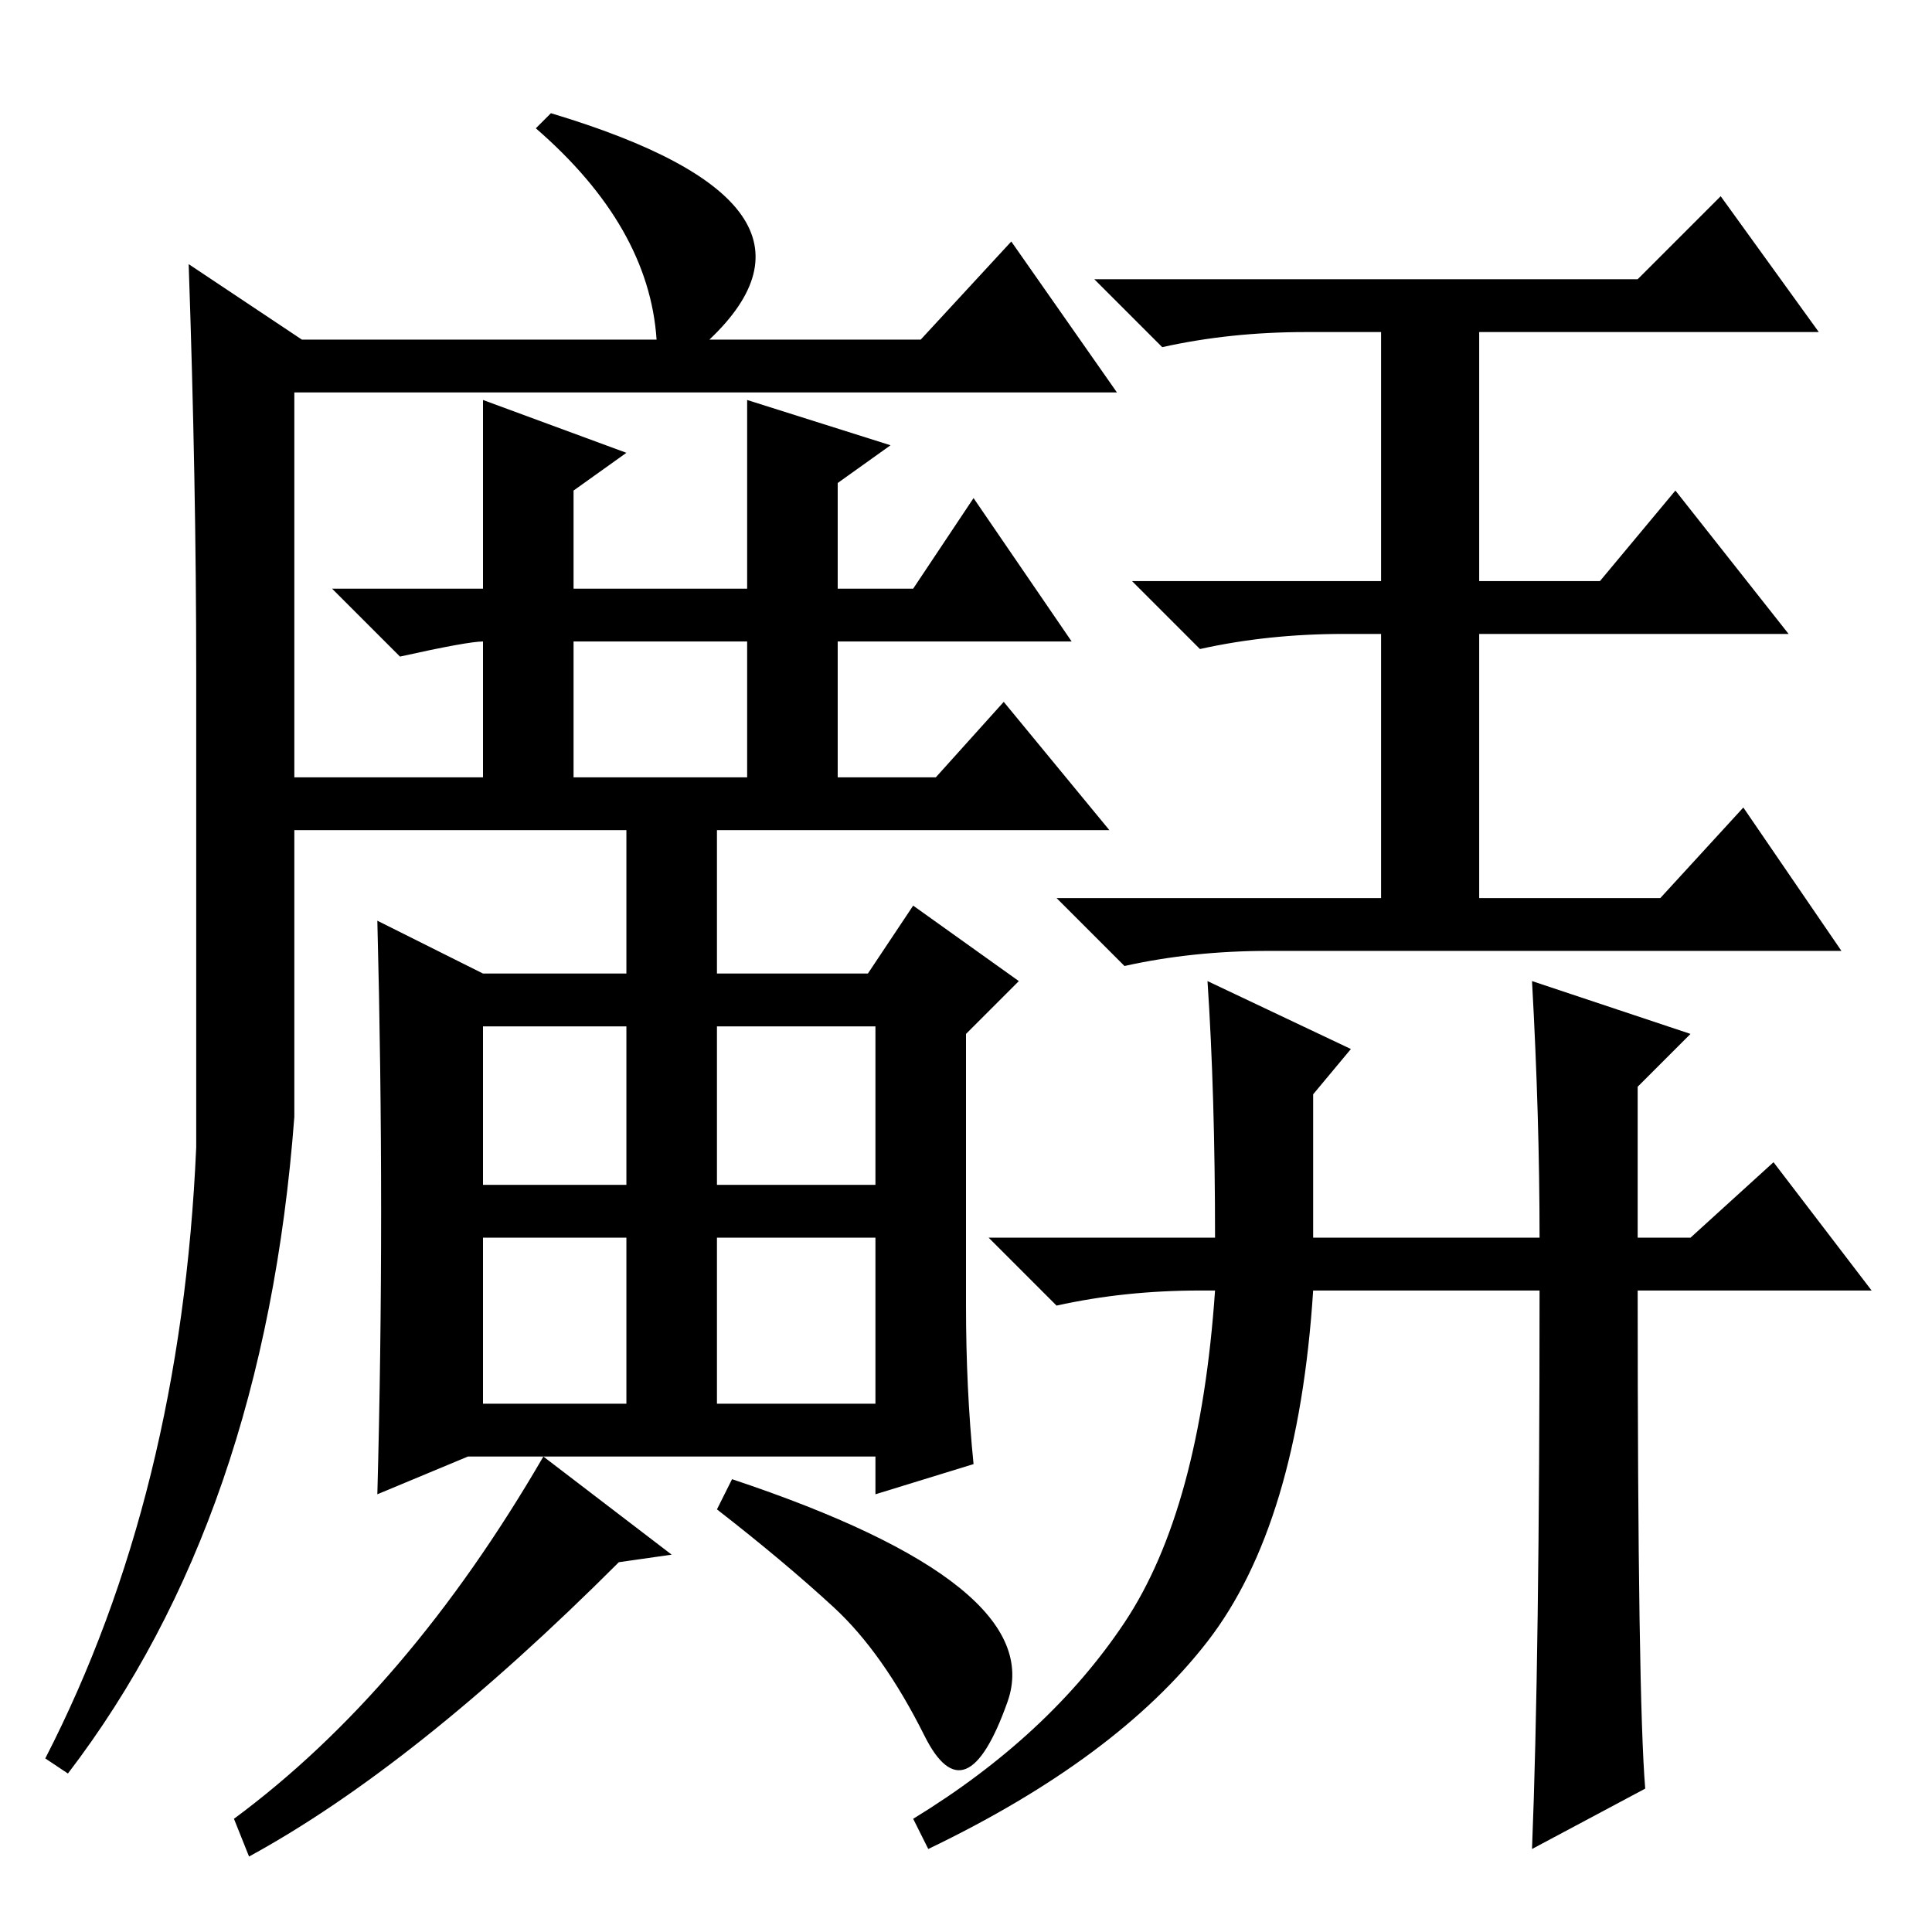 <?xml version="1.0" standalone="no"?>
<!DOCTYPE svg PUBLIC "-//W3C//DTD SVG 1.1//EN" "http://www.w3.org/Graphics/SVG/1.1/DTD/svg11.dtd" >
<svg xmlns="http://www.w3.org/2000/svg" xmlns:xlink="http://www.w3.org/1999/xlink" version="1.1" viewBox="0 -36 256 256">
  <g transform="matrix(1 0 0 -1 0 220)">
   <path fill="currentColor"
d="M40 211h47q-1 15 -16 28l2 2q40 -12 21 -30h28l12 13l14 -20h-109v-51h25v18q-2 0 -11 -2l-9 9h20v25l19 -7l-7 -5v-13h23v25l19 -6l-7 -5v-14h10l8 12l13 -19h-31v-18h13l9 10l14 -17h-52v-19h20l6 9l14 -10l-7 -7v-36q0 -11 1 -21l-13 -4v5h-52h-2l-12 -5q1 37 0 76
l14 -7h19v19h-44v-38q-4 -53 -30 -87l-3 2q18 35 20 81v63q0 25 -1 54zM64 99h19v21h-19v-21zM64 70h19v22h-19v-22zM95 120v-21h21v21h-21zM95 92v-22h21v22h-21zM89 50l-7 -1q-27 -27 -49 -39l-2 5q23 17 41 48zM95 56l2 4q42 -14 36.5 -29.5t-11 -4.5t-12 17t-15.5 13z
M76 171v-18h23v18h-23zM217 219l11 11l13 -18h-45v-33h16l10 12l15 -19h-41v-35h24l11 12l13 -19h-76q-10 0 -19 -2l-9 9h43v35h-5q-10 0 -19 -2l-9 9h33v33h-10q-10 0 -19 -2l-9 9h72zM203 126l21 -7l-7 -7v-20h7l11 10l13 -17h-31q0 -54 1 -66l-15 -8q1 25 1 74h-30
q-2 -31 -14 -46.5t-37 -27.5l-2 4q18 11 28 26t12 44h-2q-10 0 -19 -2l-9 9h30q0 19 -1 34l19 -9l-5 -6v-19h30q0 16 -1 34z" />
  </g>

</svg>
